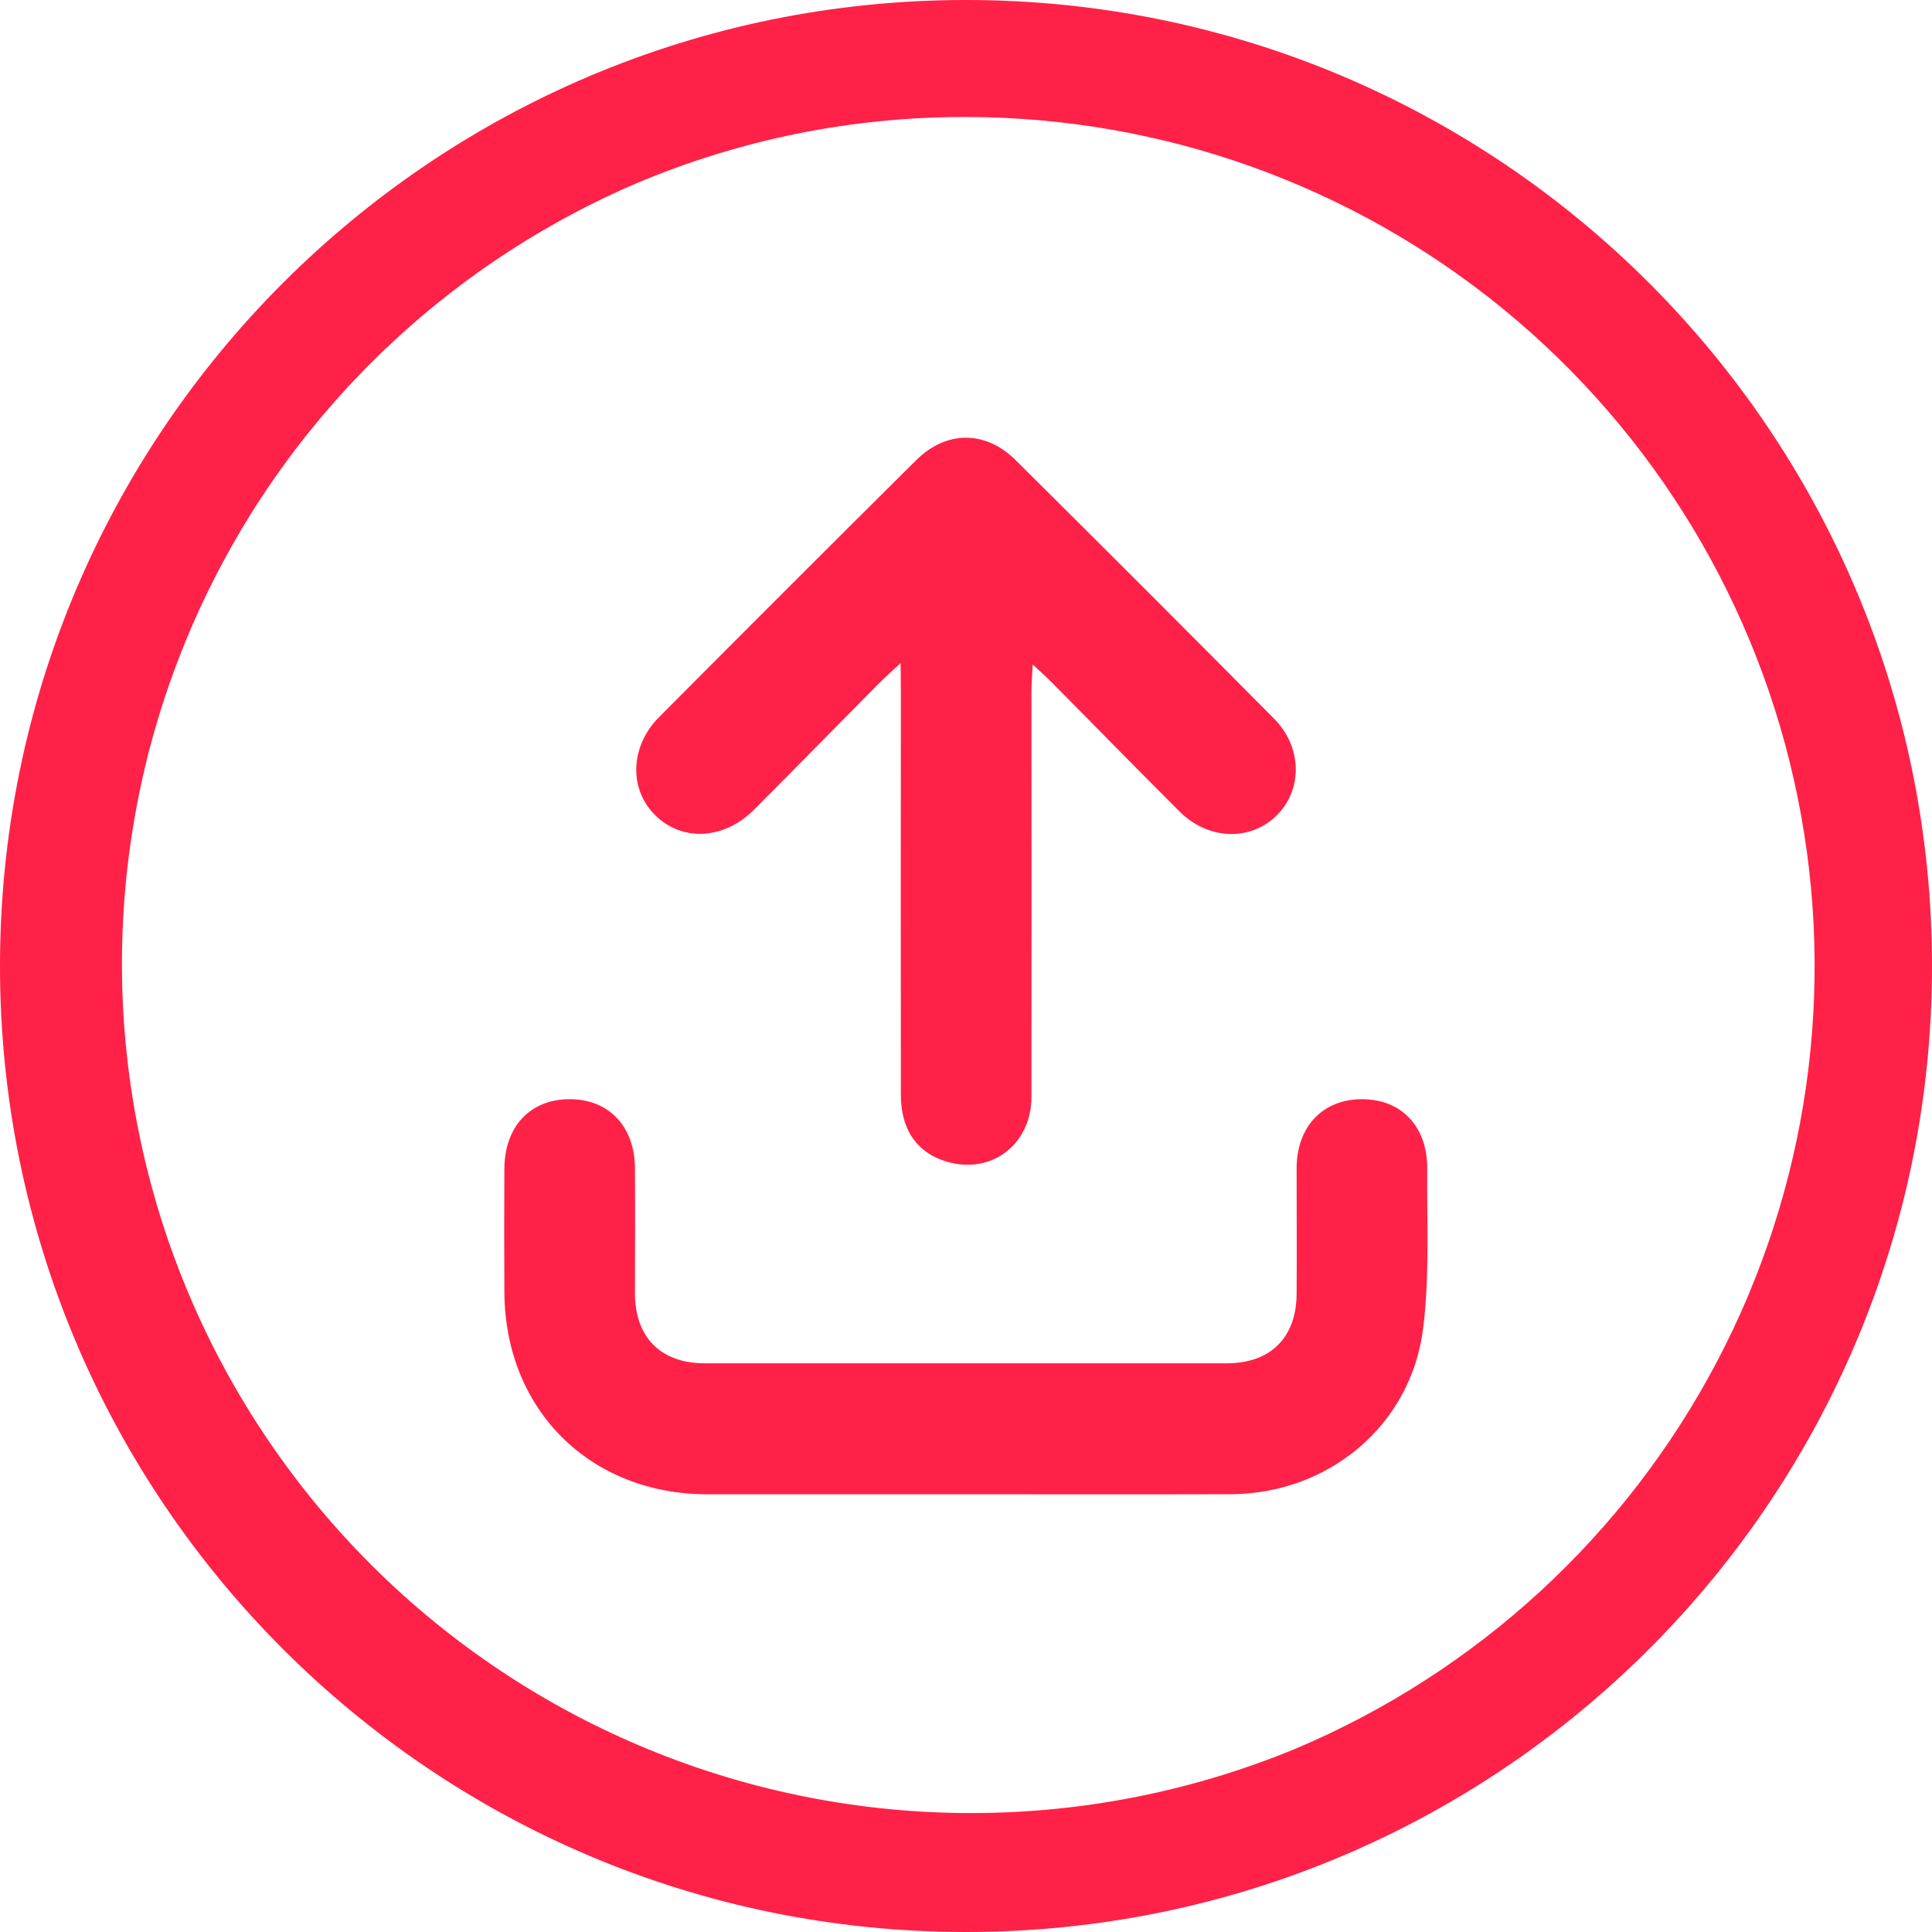 <svg width="32" height="32" viewBox="0 0 32 32" fill="none" xmlns="http://www.w3.org/2000/svg">
<path d="M16 1.938C19.244 1.94 22.388 3.064 24.898 5.118C27.409 7.173 29.132 10.032 29.776 13.212C30.42 16.391 29.945 19.696 28.432 22.565C26.919 25.435 24.46 27.693 21.473 28.958C18.042 30.38 14.187 30.388 10.75 28.979C7.314 27.57 4.574 24.858 3.128 21.437C1.683 18.015 1.65 14.16 3.036 10.714C4.422 7.268 7.115 4.51 10.527 3.042C12.258 2.309 14.12 1.933 16 1.938ZM16 0C7.164 0 0 7.164 0 16C0 24.836 7.164 32 16 32C24.836 32 32 24.836 32 16C32 7.164 24.836 0 16 0Z" fill="#FF2147"/>
<path d="M15.982 24.75C14.56 24.75 13.139 24.75 11.719 24.75C9.77 24.75 8.364 23.349 8.354 21.401C8.35 20.721 8.35 20.04 8.354 19.36C8.357 18.659 8.782 18.207 9.432 18.206C10.082 18.205 10.513 18.653 10.517 19.354C10.522 20.054 10.517 20.739 10.517 21.431C10.522 22.157 10.949 22.581 11.678 22.581C14.557 22.581 17.435 22.581 20.314 22.581C21.043 22.581 21.471 22.157 21.476 21.432C21.481 20.739 21.476 20.047 21.476 19.354C21.476 18.662 21.908 18.205 22.561 18.206C23.213 18.207 23.644 18.659 23.639 19.359C23.632 20.245 23.681 21.14 23.57 22.014C23.366 23.613 22.003 24.741 20.386 24.749C18.921 24.753 17.451 24.75 15.982 24.75Z" fill="#FF2147"/>
<path d="M14.917 10.983C14.752 11.137 14.655 11.221 14.565 11.312C13.872 12.011 13.184 12.715 12.488 13.412C11.994 13.907 11.306 13.943 10.86 13.51C10.414 13.077 10.431 12.366 10.917 11.877C12.331 10.455 13.749 9.037 15.172 7.625C15.672 7.125 16.326 7.125 16.826 7.625C18.258 9.046 19.685 10.473 21.105 11.906C21.573 12.377 21.576 13.087 21.141 13.511C20.707 13.934 20.016 13.916 19.539 13.443C18.833 12.739 18.137 12.025 17.436 11.318C17.346 11.226 17.249 11.141 17.104 11.005C17.095 11.201 17.084 11.328 17.084 11.455C17.084 13.692 17.087 15.928 17.084 18.165C17.084 19.004 16.345 19.504 15.577 19.205C15.152 19.039 14.921 18.671 14.921 18.131C14.919 15.918 14.919 13.706 14.921 11.494L14.917 10.983Z" fill="#FF2147"/>
</svg>
